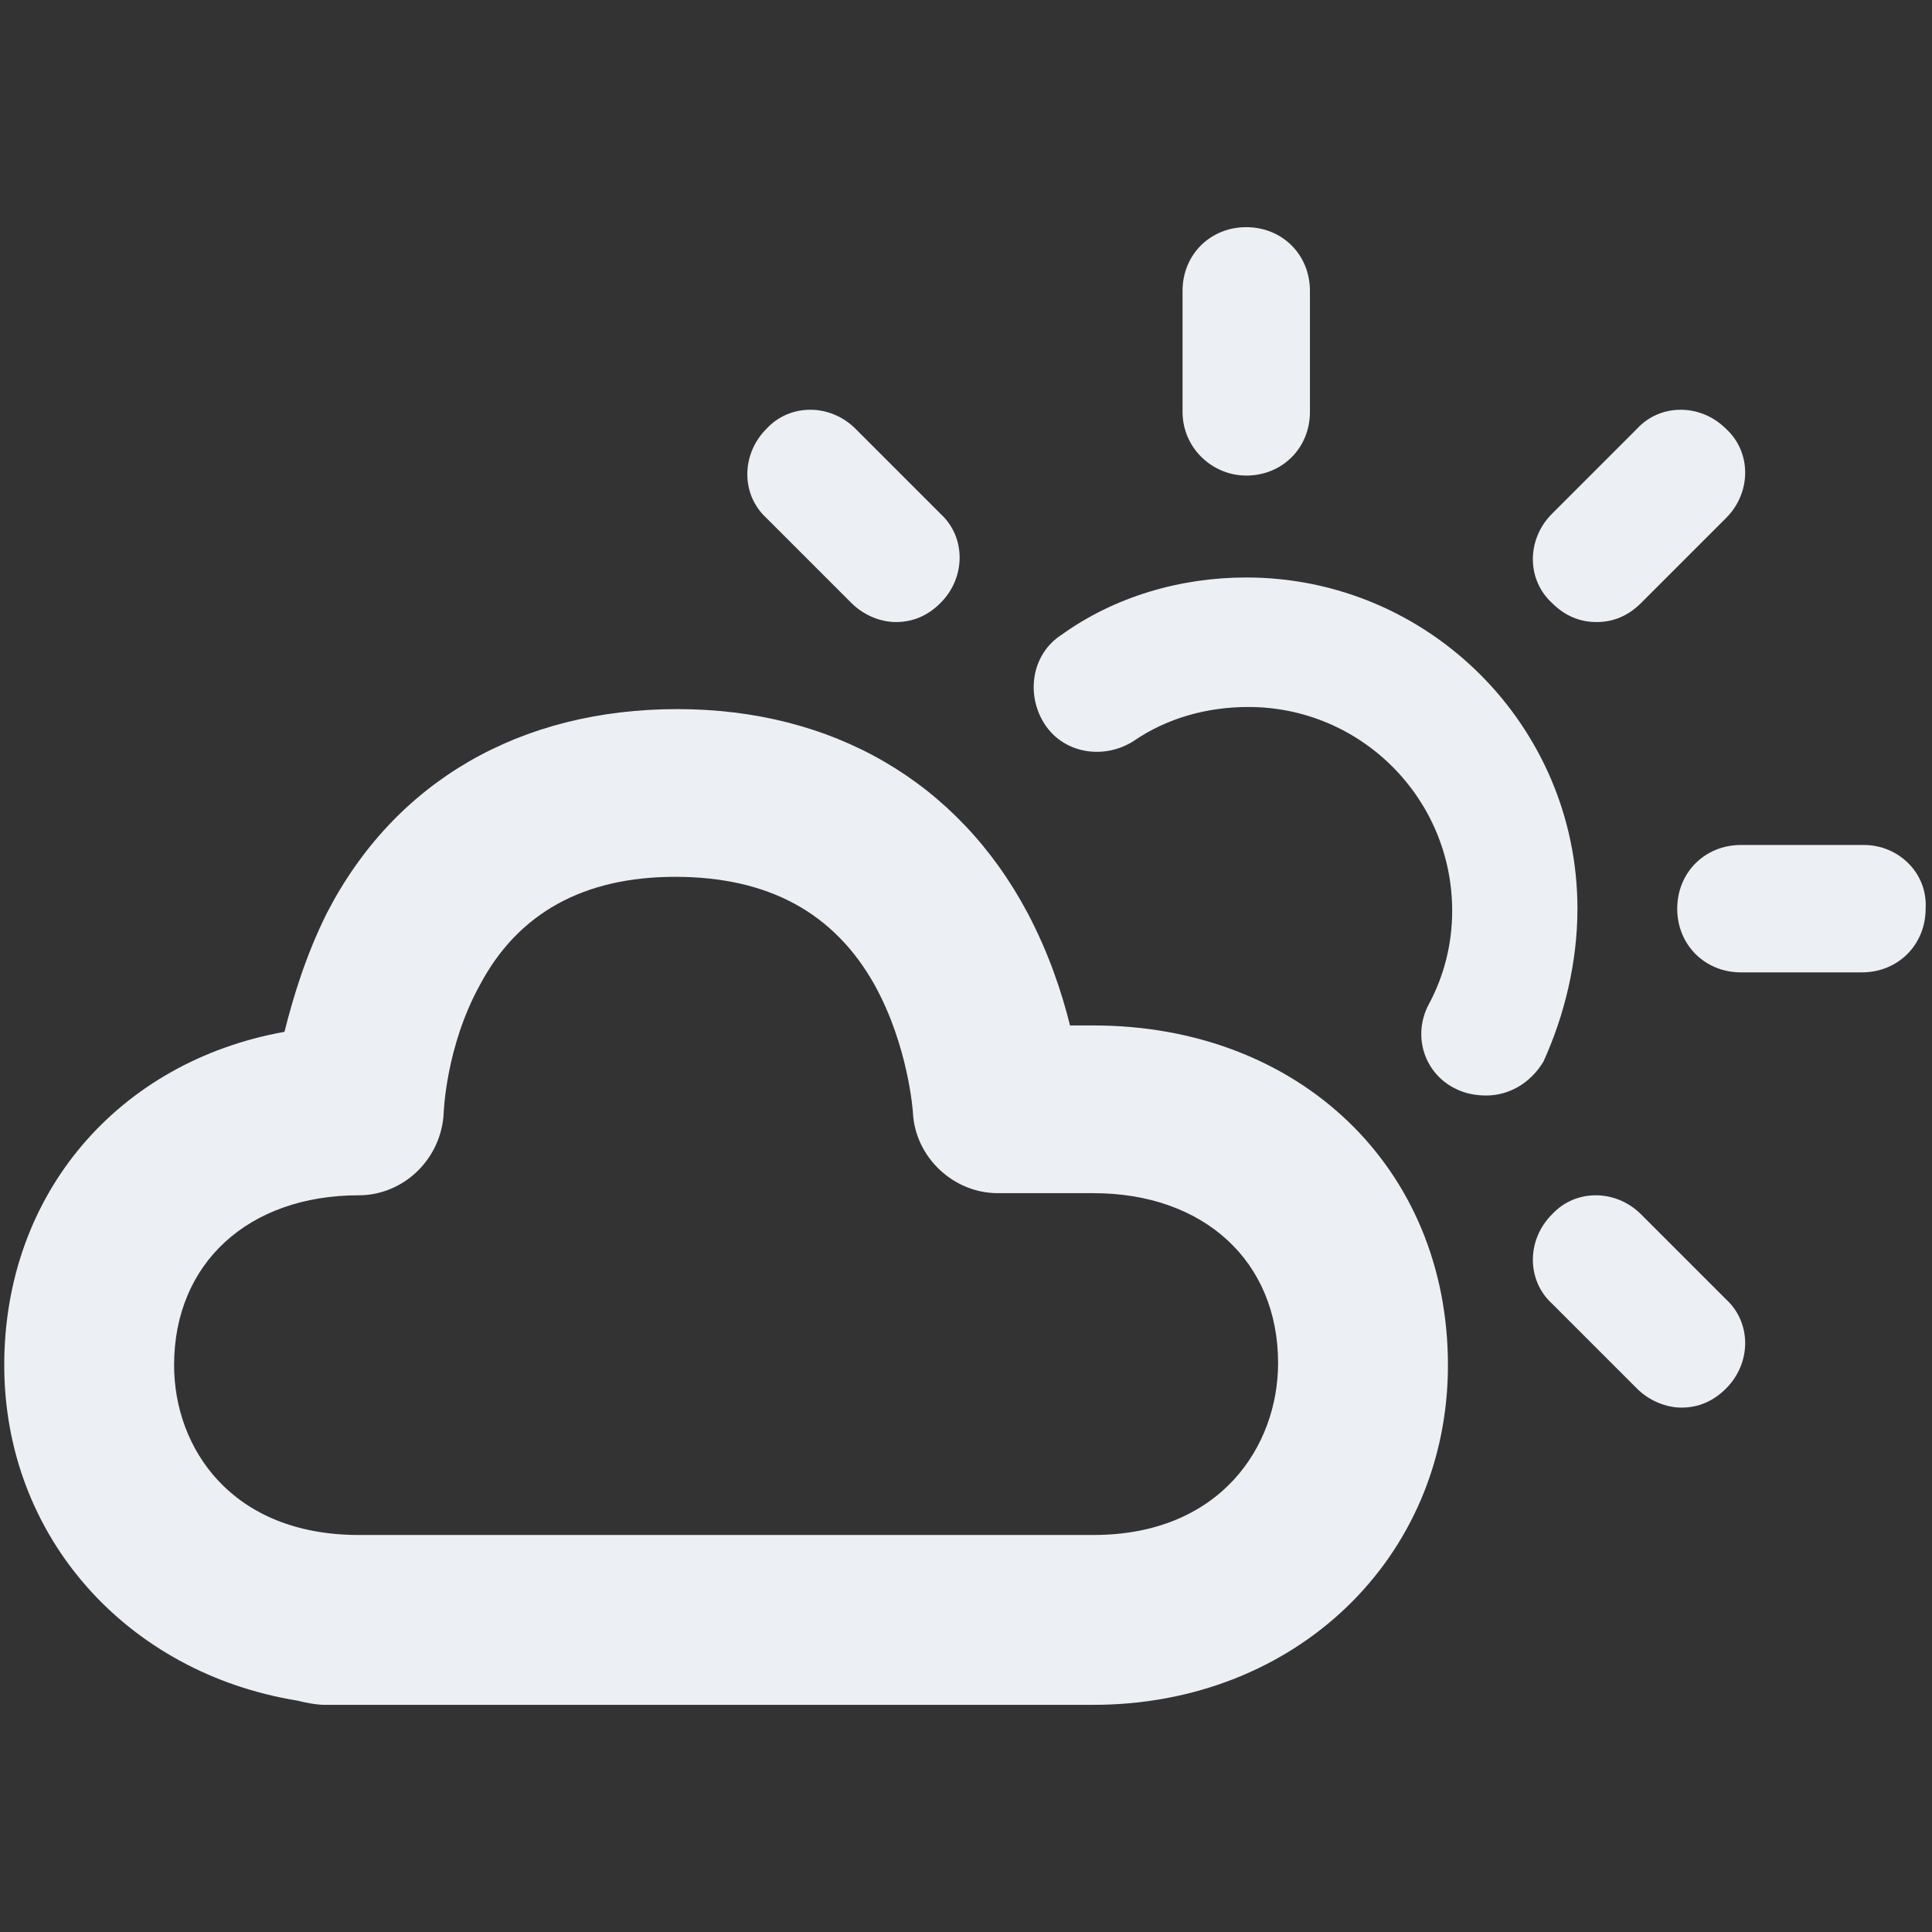 <svg version="1.1" id="Layer_1" xmlns="http://www.w3.org/2000/svg" x="0" y="0" viewBox="0 0 91 91" xml:space="preserve" width="91" height="91"><rect x="0" y="0" width="91" height="91" fill="#333333" stroke="none"/><title>cloud sun</title><g class="nc-icon-wrapper" fill="#eceff4"><path d="M51.5 48.3h-1.1c-.4-1.6-1-3.4-2-5.3-3.3-6.2-9.2-9.6-16.5-9.6-7.4 0-13.3 3.4-16.5 9.6-1 2-1.6 4-2 5.6C5.6 50 .2 56.2.2 64.3S6 78.8 14 80.1c.4.1.9.2 1.3.2h36.2c9.5 0 16.7-6.9 16.7-16 0-9.3-7-16-16.7-16zm0 24H16.9c-6 0-8.7-4.1-8.7-8 0-4.8 3.5-8 8.7-8 2.1 0 3.9-1.7 4-3.9 0 0 .1-3.1 1.7-6 1.8-3.4 4.9-5.1 9.2-5.1 4.4 0 7.5 1.7 9.4 5.1 1.6 2.9 1.8 6 1.8 6 .1 2.1 1.9 3.8 4 3.8h4.5c5.2 0 8.7 3.2 8.7 8 0 3.9-2.7 8.1-8.7 8.1z"/><path d="M74.3 42.8c0-8.6-7-15.6-15.6-15.6-3.1 0-6.2.9-8.7 2.7-1.4.9-1.7 2.8-.8 4.2.9 1.4 2.8 1.7 4.2.8 1.6-1.1 3.5-1.6 5.4-1.6 5.3 0 9.6 4.3 9.6 9.6 0 1.6-.4 3.1-1.1 4.4-.8 1.5-.2 3.3 1.3 4 .4.2.9.3 1.4.3 1.1 0 2.1-.6 2.7-1.6 1-2.2 1.6-4.7 1.6-7.2z"/><path d="M58.7 22.4c1.7 0 3-1.3 3-3v-5.7c0-1.7-1.3-3-3-3s-3 1.3-3 3v5.7c0 1.7 1.4 3 3 3z"/><path d="M87.8 39.8H82c-1.7 0-3 1.3-3 3s1.3 3 3 3h5.7c1.7 0 3-1.3 3-3 .1-1.7-1.3-3-2.9-3z"/><path d="M75.2 29.3c.8 0 1.5-.3 2.1-.9l4-4c1.2-1.2 1.2-3.1 0-4.2-1.2-1.2-3.1-1.2-4.2 0l-4 4c-1.2 1.2-1.2 3.1 0 4.2.6.6 1.3.9 2.1.9z"/><path d="M77.3 57.2c-1.2-1.2-3.1-1.2-4.2 0-1.2 1.2-1.2 3.1 0 4.2l4 4c.6.6 1.4.9 2.1.9.8 0 1.5-.3 2.1-.9 1.2-1.2 1.2-3.1 0-4.2l-4-4z"/><path d="M40.1 28.4c.6.6 1.4.9 2.1.9.8 0 1.5-.3 2.1-.9 1.2-1.2 1.2-3.1 0-4.2l-4-4c-1.2-1.2-3.1-1.2-4.2 0-1.2 1.2-1.2 3.1 0 4.2l4 4z"/></g></svg>